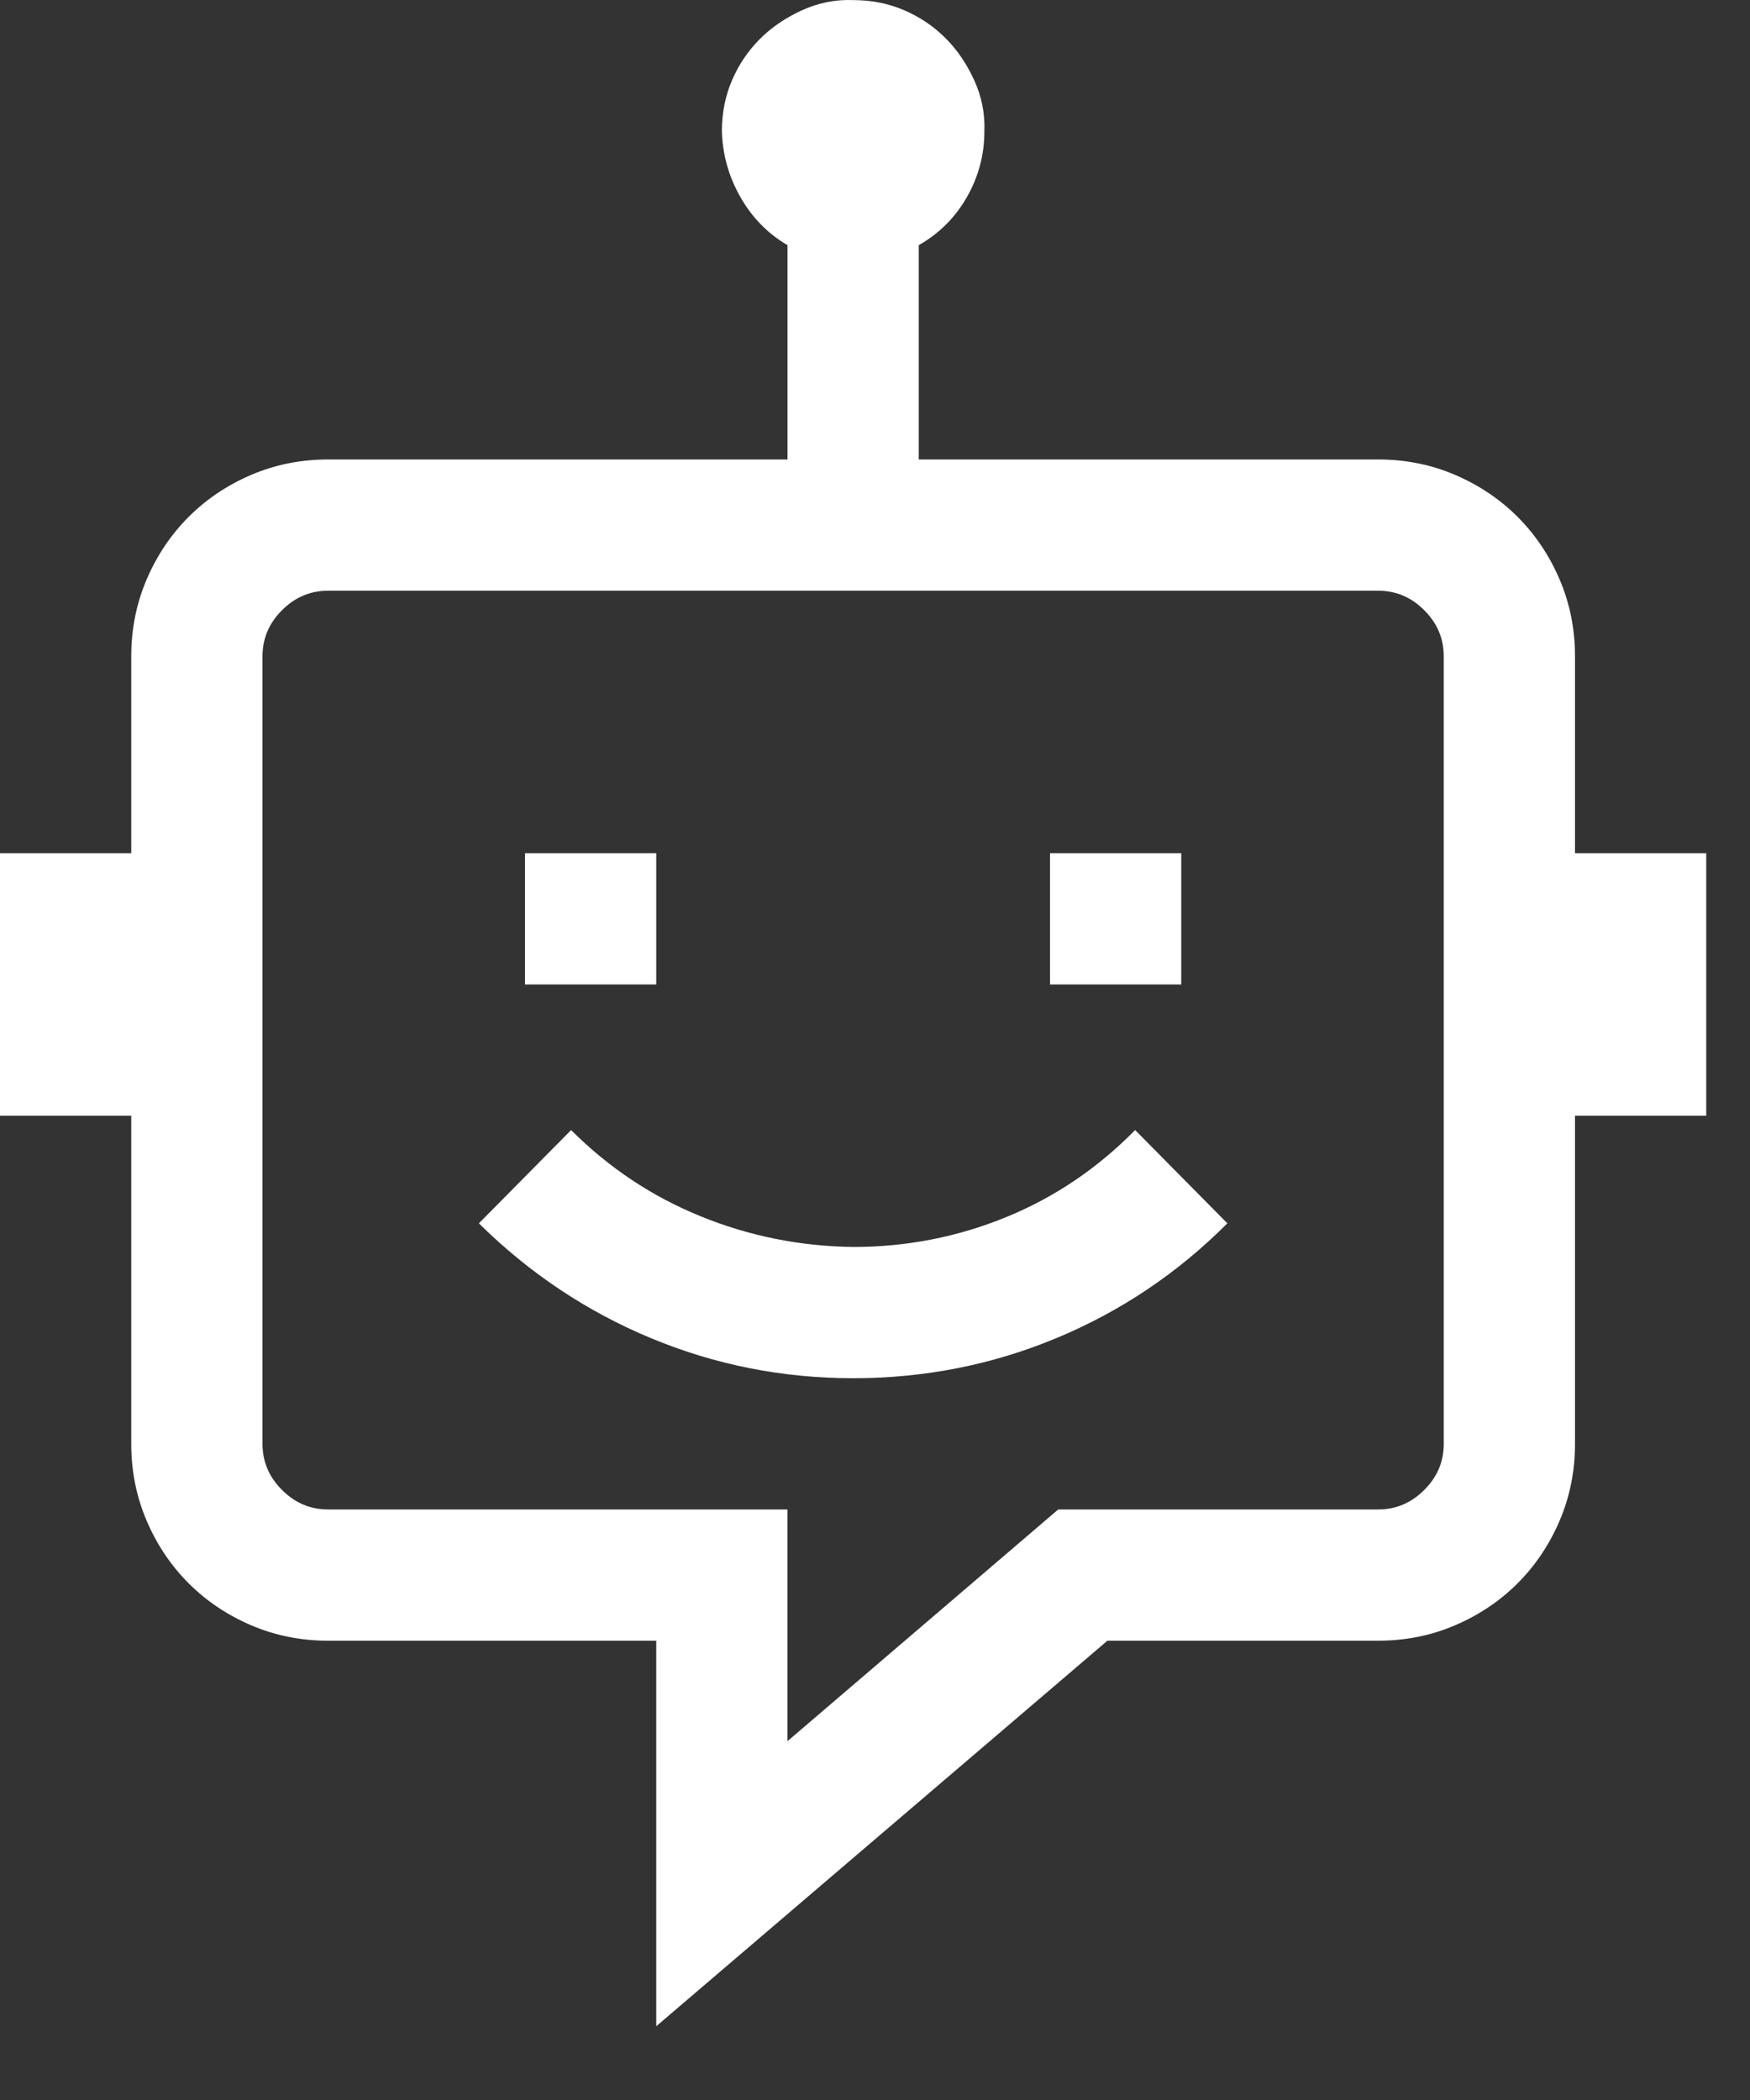 <svg width="20" height="24" viewBox="0 0 20 24" fill="none" xmlns="http://www.w3.org/2000/svg">
<rect x="0" y="0" width="20" height="24" fill="#333333" stroke="none"/>
<path d="M7.5 11.251H6V9.751H7.5V11.251ZM13.5 11.251H12V9.751H13.5V11.251ZM19.5 9.751V12.751H18V16.501C18 16.814 17.941 17.106 17.824 17.38C17.707 17.653 17.547 17.892 17.344 18.095C17.141 18.298 16.902 18.458 16.629 18.575C16.355 18.692 16.062 18.751 15.75 18.751H12.656L7.5 23.157V18.751H3.75C3.438 18.751 3.145 18.692 2.871 18.575C2.598 18.458 2.359 18.298 2.156 18.095C1.953 17.892 1.793 17.653 1.676 17.38C1.559 17.106 1.5 16.814 1.5 16.501V12.751H0V9.751H1.5V7.501C1.5 7.188 1.559 6.896 1.676 6.622C1.793 6.349 1.953 6.11 2.156 5.907C2.359 5.704 2.598 5.544 2.871 5.427C3.145 5.31 3.438 5.251 3.75 5.251H9V2.802C8.773 2.669 8.594 2.485 8.461 2.251C8.328 2.017 8.258 1.767 8.25 1.501C8.25 1.29 8.289 1.095 8.367 0.915C8.445 0.735 8.551 0.579 8.684 0.446C8.816 0.313 8.977 0.204 9.164 0.118C9.352 0.032 9.547 -0.007 9.75 0.001C9.961 0.001 10.156 0.04 10.336 0.118C10.516 0.196 10.672 0.302 10.805 0.435C10.938 0.567 11.047 0.728 11.133 0.915C11.219 1.103 11.258 1.298 11.25 1.501C11.25 1.767 11.184 2.017 11.051 2.251C10.918 2.485 10.734 2.669 10.5 2.802V5.251H15.75C16.062 5.251 16.355 5.31 16.629 5.427C16.902 5.544 17.141 5.704 17.344 5.907C17.547 6.11 17.707 6.349 17.824 6.622C17.941 6.896 18 7.188 18 7.501V9.751H19.5ZM16.5 7.501C16.5 7.298 16.426 7.122 16.277 6.974C16.129 6.825 15.953 6.751 15.75 6.751H3.75C3.547 6.751 3.371 6.825 3.223 6.974C3.074 7.122 3 7.298 3 7.501V16.501C3 16.704 3.074 16.88 3.223 17.028C3.371 17.177 3.547 17.251 3.75 17.251H9V19.899L12.094 17.251H15.75C15.953 17.251 16.129 17.177 16.277 17.028C16.426 16.88 16.5 16.704 16.5 16.501V7.501ZM6.527 12.915C6.957 13.345 7.449 13.673 8.004 13.899C8.559 14.126 9.141 14.243 9.75 14.251C10.359 14.251 10.941 14.138 11.496 13.911C12.051 13.685 12.543 13.352 12.973 12.915L14.027 13.981C13.457 14.552 12.805 14.989 12.07 15.294C11.336 15.599 10.562 15.751 9.75 15.751C8.945 15.751 8.176 15.599 7.441 15.294C6.707 14.989 6.051 14.552 5.473 13.981L6.527 12.915Z" fill="white"/>
</svg>
